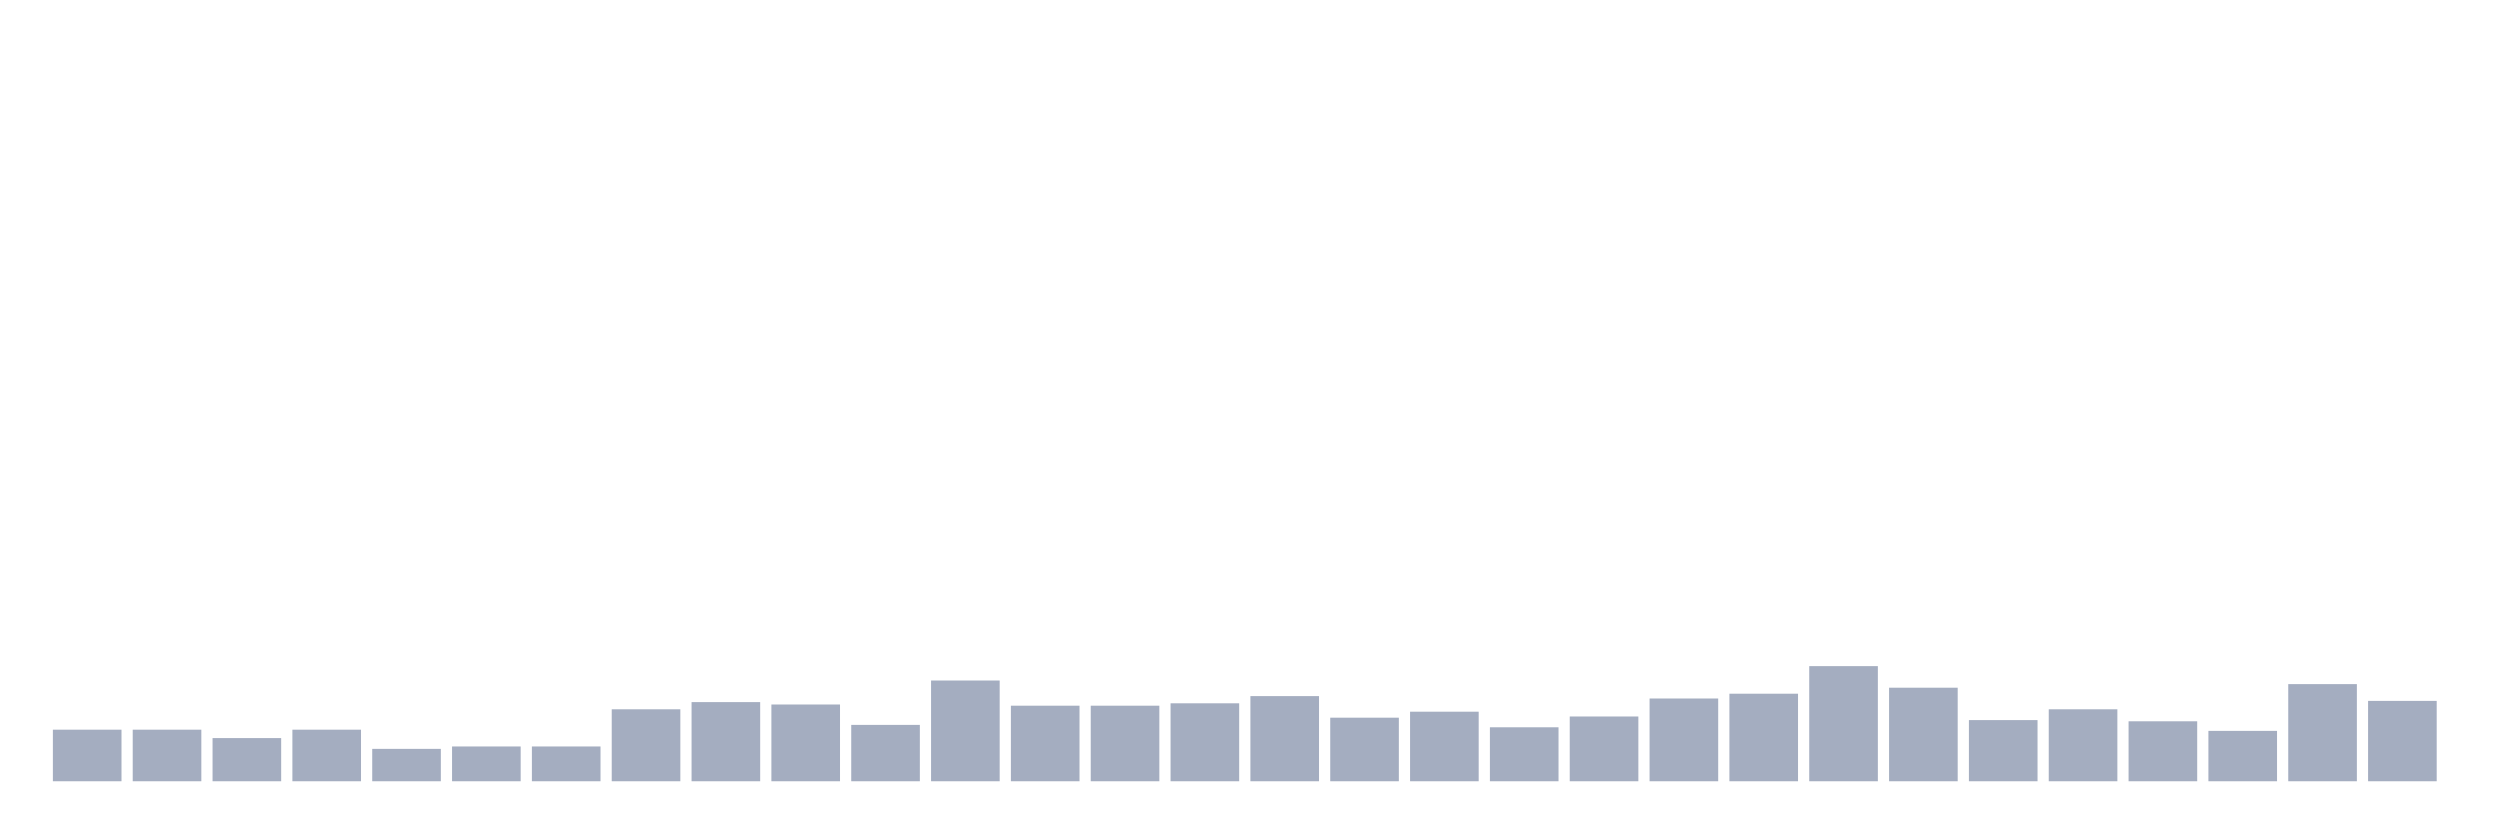 <svg xmlns="http://www.w3.org/2000/svg" viewBox="0 0 480 160"><g transform="translate(10,10)"><rect class="bar" x="0.153" width="13.175" y="130.099" height="9.901" fill="rgb(164,173,192)"></rect><rect class="bar" x="15.482" width="13.175" y="130.099" height="9.901" fill="rgb(164,173,192)"></rect><rect class="bar" x="30.81" width="13.175" y="131.711" height="8.289" fill="rgb(164,173,192)"></rect><rect class="bar" x="46.138" width="13.175" y="130.099" height="9.901" fill="rgb(164,173,192)"></rect><rect class="bar" x="61.466" width="13.175" y="133.783" height="6.217" fill="rgb(164,173,192)"></rect><rect class="bar" x="76.794" width="13.175" y="133.322" height="6.678" fill="rgb(164,173,192)"></rect><rect class="bar" x="92.123" width="13.175" y="133.322" height="6.678" fill="rgb(164,173,192)"></rect><rect class="bar" x="107.451" width="13.175" y="126.184" height="13.816" fill="rgb(164,173,192)"></rect><rect class="bar" x="122.779" width="13.175" y="124.803" height="15.197" fill="rgb(164,173,192)"></rect><rect class="bar" x="138.107" width="13.175" y="125.263" height="14.737" fill="rgb(164,173,192)"></rect><rect class="bar" x="153.436" width="13.175" y="129.178" height="10.822" fill="rgb(164,173,192)"></rect><rect class="bar" x="168.764" width="13.175" y="120.658" height="19.342" fill="rgb(164,173,192)"></rect><rect class="bar" x="184.092" width="13.175" y="125.493" height="14.507" fill="rgb(164,173,192)"></rect><rect class="bar" x="199.42" width="13.175" y="125.493" height="14.507" fill="rgb(164,173,192)"></rect><rect class="bar" x="214.748" width="13.175" y="125.033" height="14.967" fill="rgb(164,173,192)"></rect><rect class="bar" x="230.077" width="13.175" y="123.651" height="16.349" fill="rgb(164,173,192)"></rect><rect class="bar" x="245.405" width="13.175" y="127.796" height="12.204" fill="rgb(164,173,192)"></rect><rect class="bar" x="260.733" width="13.175" y="126.645" height="13.355" fill="rgb(164,173,192)"></rect><rect class="bar" x="276.061" width="13.175" y="129.638" height="10.362" fill="rgb(164,173,192)"></rect><rect class="bar" x="291.39" width="13.175" y="127.566" height="12.434" fill="rgb(164,173,192)"></rect><rect class="bar" x="306.718" width="13.175" y="124.112" height="15.888" fill="rgb(164,173,192)"></rect><rect class="bar" x="322.046" width="13.175" y="123.191" height="16.809" fill="rgb(164,173,192)"></rect><rect class="bar" x="337.374" width="13.175" y="117.895" height="22.105" fill="rgb(164,173,192)"></rect><rect class="bar" x="352.702" width="13.175" y="122.039" height="17.961" fill="rgb(164,173,192)"></rect><rect class="bar" x="368.031" width="13.175" y="128.257" height="11.743" fill="rgb(164,173,192)"></rect><rect class="bar" x="383.359" width="13.175" y="126.184" height="13.816" fill="rgb(164,173,192)"></rect><rect class="bar" x="398.687" width="13.175" y="128.487" height="11.513" fill="rgb(164,173,192)"></rect><rect class="bar" x="414.015" width="13.175" y="130.329" height="9.671" fill="rgb(164,173,192)"></rect><rect class="bar" x="429.344" width="13.175" y="121.349" height="18.651" fill="rgb(164,173,192)"></rect><rect class="bar" x="444.672" width="13.175" y="124.572" height="15.428" fill="rgb(164,173,192)"></rect></g></svg>
